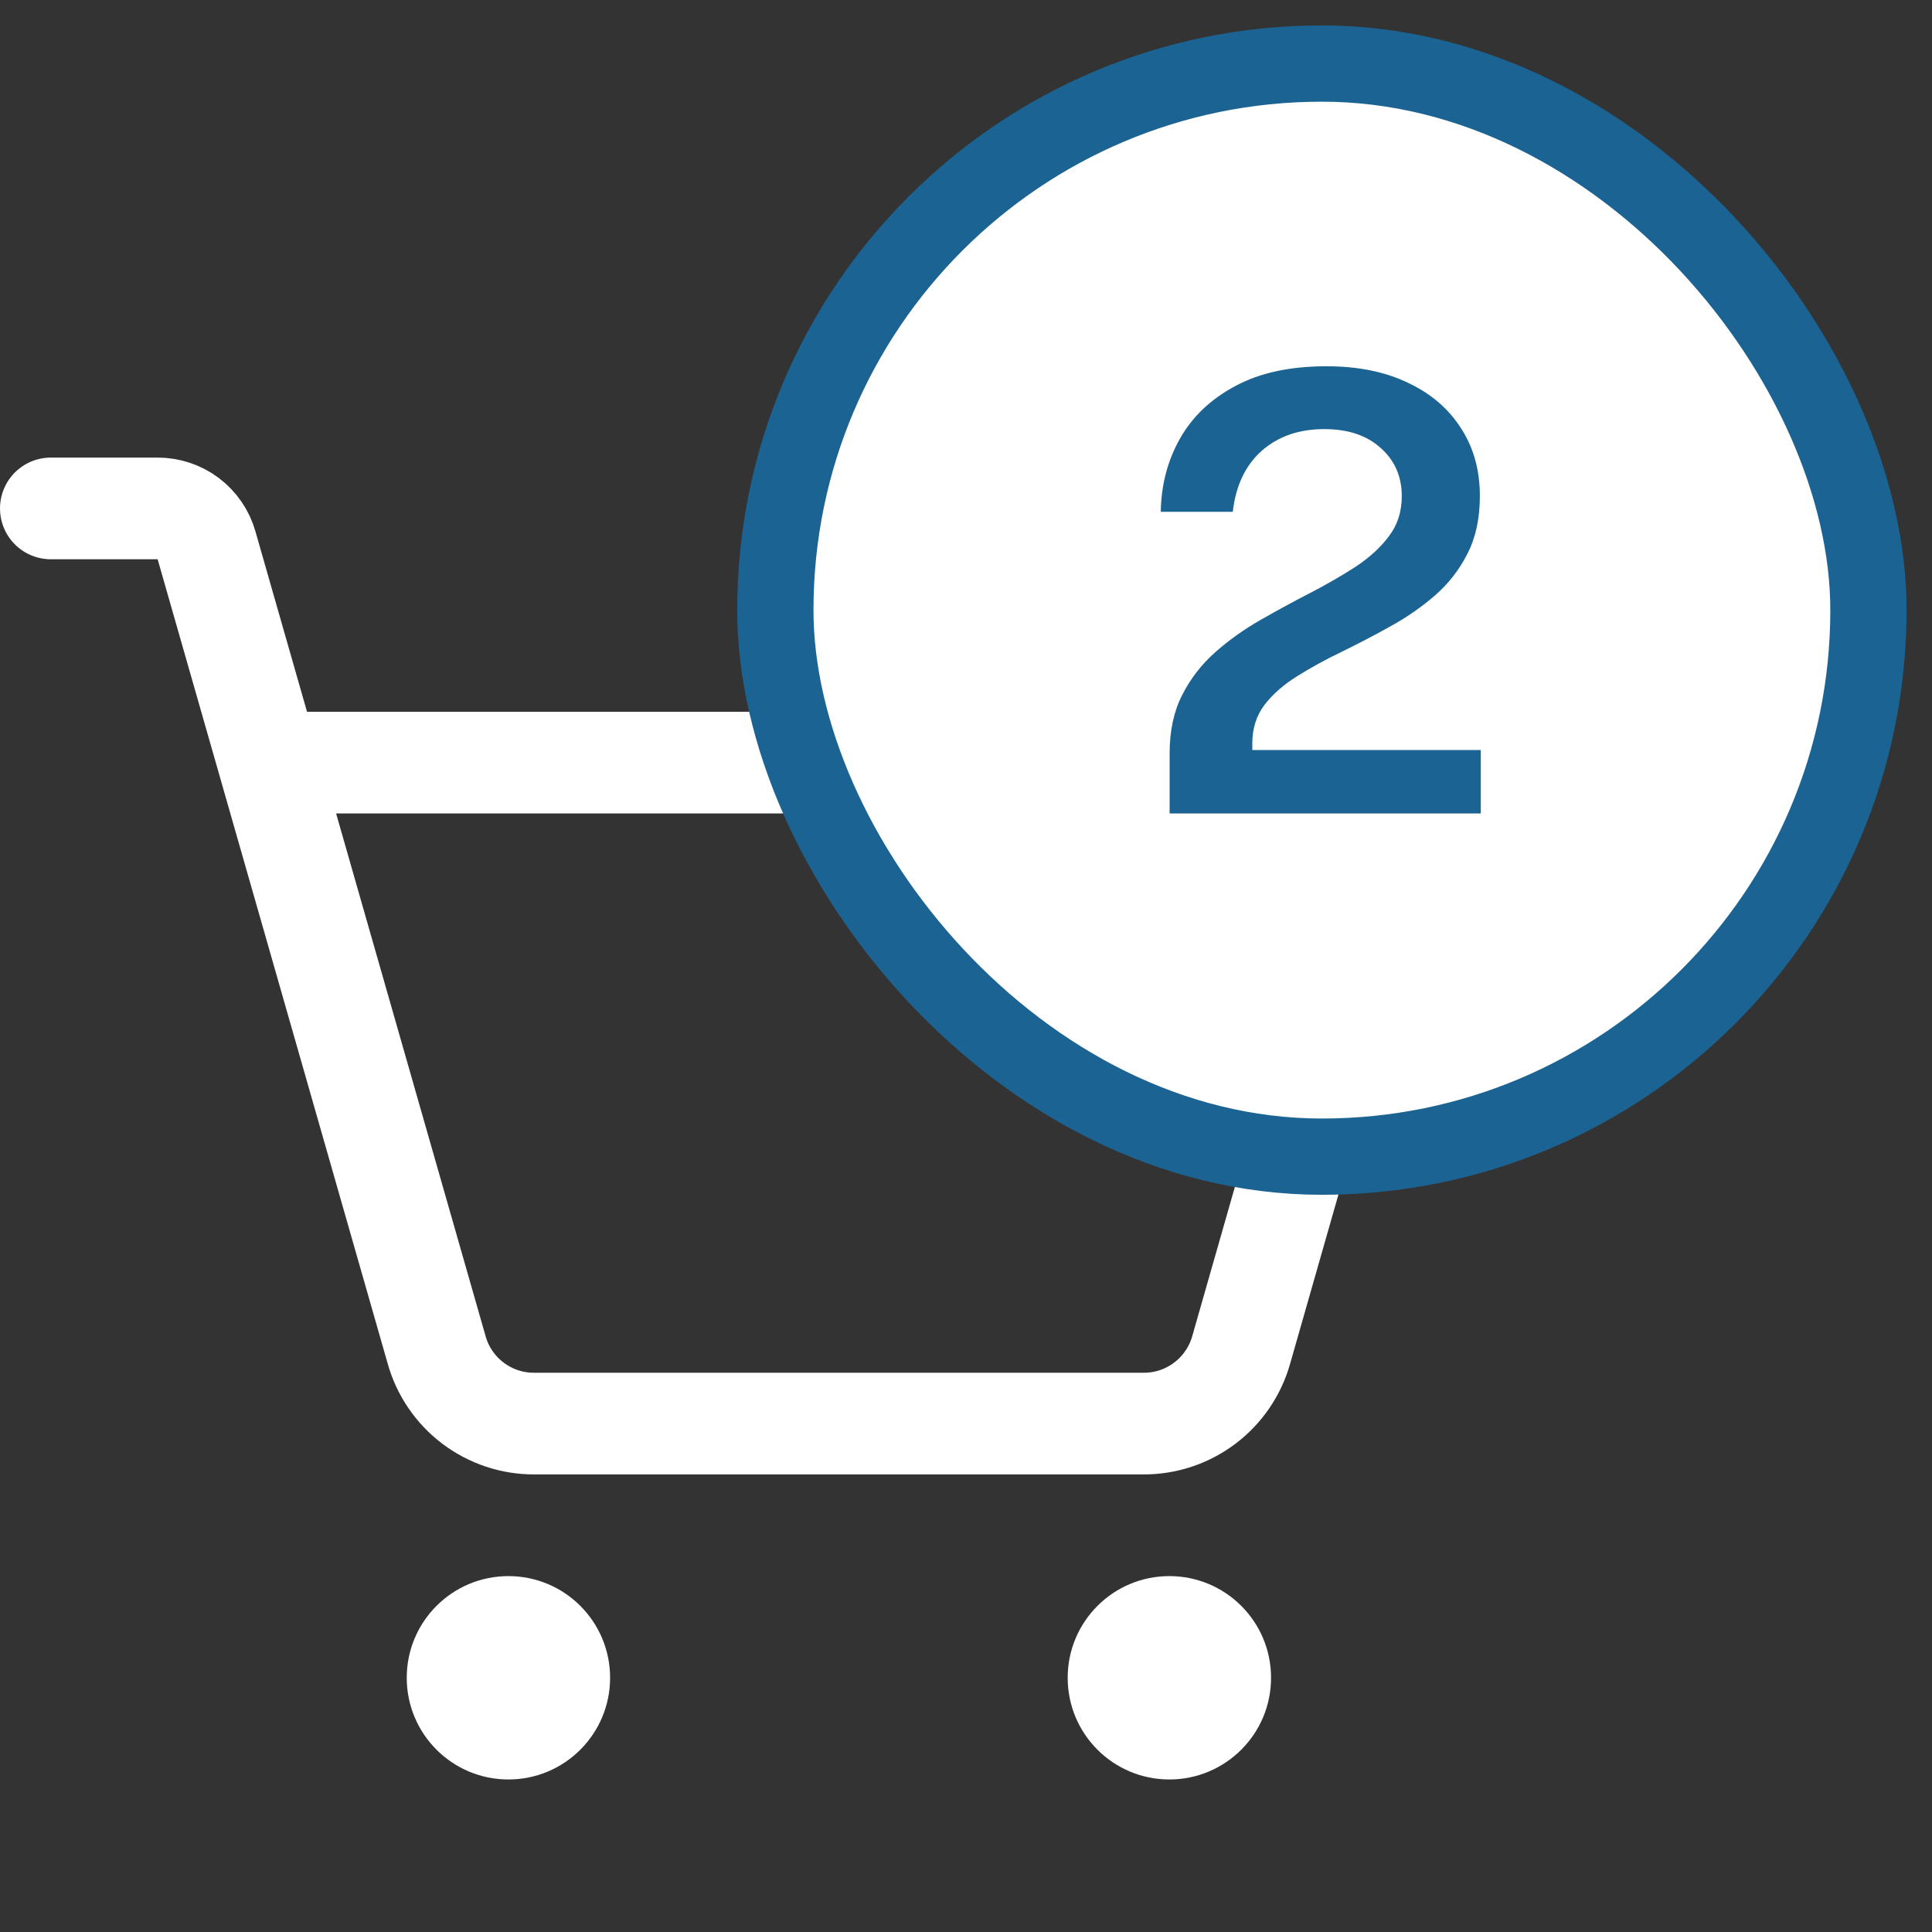 <svg width="38" height="38" viewBox="0 0 38 38" fill="none" xmlns="http://www.w3.org/2000/svg">
<rect x="0" y="0" width="38" height="38" fill="#333333" stroke="none"/>
<path d="M10 35C11.105 35 12 34.105 12 33C12 31.895 11.105 31 10 31C8.895 31 8 31.895 8 33C8 34.105 8.895 35 10 35Z" fill="white"/>
<path d="M23 35C24.105 35 25 34.105 25 33C25 31.895 24.105 31 23 31C21.895 31 21 31.895 21 33C21 34.105 21.895 35 23 35Z" fill="white"/>
<path d="M5.287 15H27.712L24.413 26.55C24.295 26.969 24.043 27.338 23.695 27.6C23.347 27.862 22.923 28.003 22.488 28H10.512C10.077 28.003 9.653 27.862 9.305 27.6C8.957 27.338 8.705 26.969 8.588 26.55L4.062 10.725C4.003 10.516 3.876 10.332 3.703 10.201C3.529 10.07 3.317 10 3.1 10H1" stroke="white" stroke-width="2" stroke-linecap="round" stroke-linejoin="round"/>
<rect x="15.25" y="1.25" width="21.5" height="21.5" rx="10.75" fill="white"/>
<rect x="15.25" y="1.25" width="21.5" height="21.5" rx="10.75" stroke="#1B6392" stroke-width="1.5"/>
<path d="M23.005 16V15.22V14.818C23.005 14.374 23.087 13.992 23.251 13.672C23.415 13.348 23.633 13.066 23.905 12.826C24.177 12.586 24.475 12.374 24.799 12.19C25.127 12.002 25.451 11.826 25.771 11.662C26.095 11.494 26.393 11.322 26.665 11.146C26.937 10.966 27.155 10.766 27.319 10.546C27.487 10.326 27.571 10.064 27.571 9.76C27.571 9.372 27.433 9.056 27.157 8.812C26.885 8.564 26.515 8.44 26.047 8.44C25.551 8.44 25.141 8.582 24.817 8.866C24.497 9.15 24.307 9.55 24.247 10.066H22.831C22.839 9.538 22.965 9.058 23.209 8.626C23.453 8.194 23.815 7.85 24.295 7.594C24.775 7.334 25.373 7.204 26.089 7.204C26.709 7.204 27.243 7.312 27.691 7.528C28.143 7.74 28.491 8.038 28.735 8.422C28.983 8.802 29.107 9.246 29.107 9.754C29.107 10.198 29.025 10.578 28.861 10.894C28.701 11.21 28.487 11.484 28.219 11.716C27.955 11.944 27.663 12.146 27.343 12.322C27.027 12.498 26.709 12.664 26.389 12.82C26.073 12.972 25.781 13.132 25.513 13.3C25.249 13.464 25.035 13.652 24.871 13.864C24.711 14.076 24.631 14.33 24.631 14.626V14.752H29.125V16H23.005Z" fill="#1B6392"/>
</svg>
